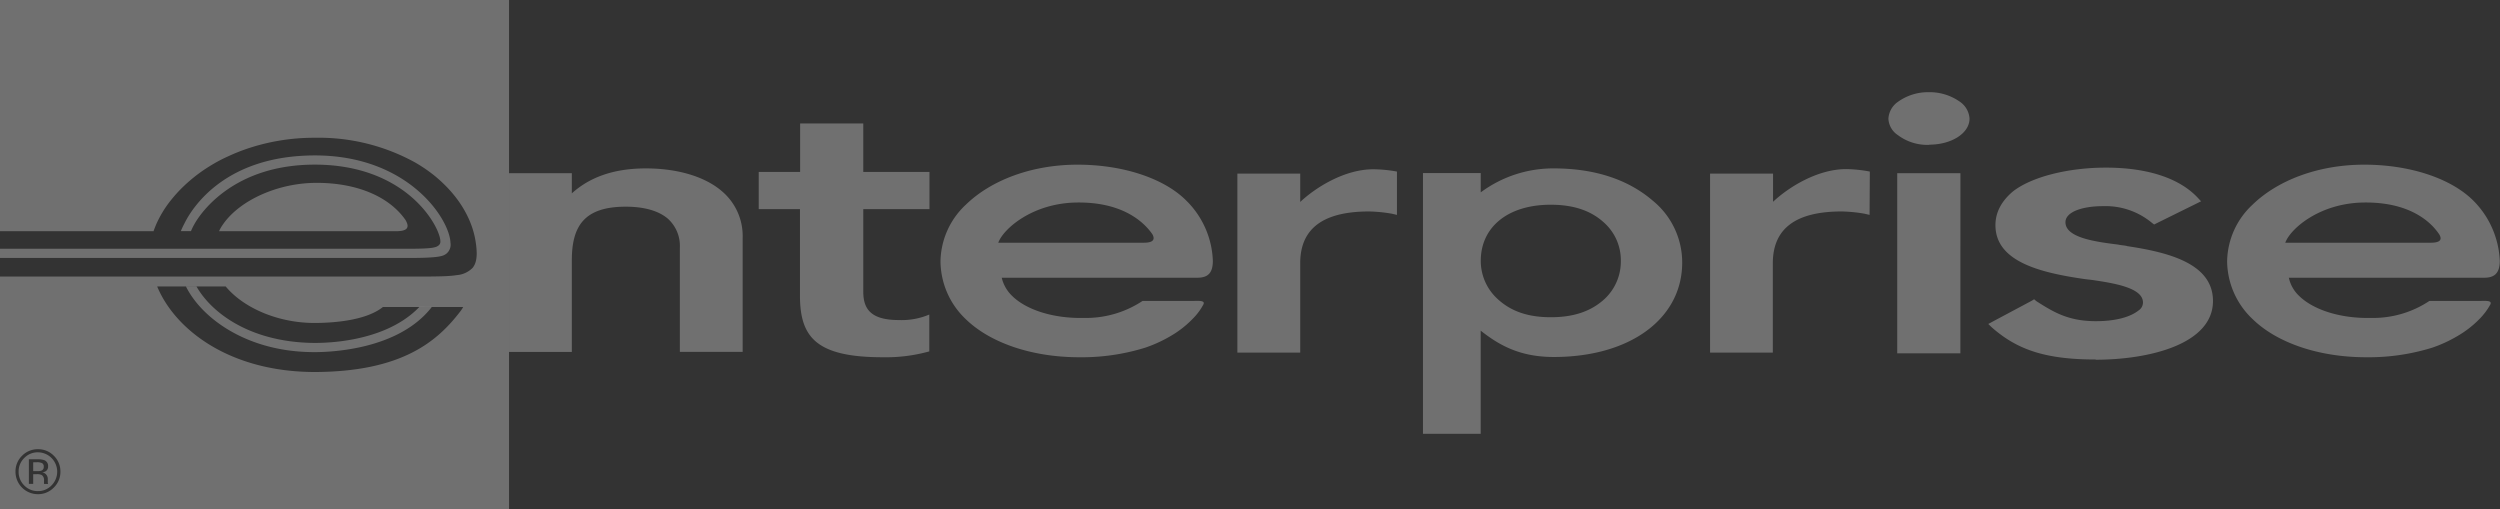 <svg xmlns="http://www.w3.org/2000/svg" width="576" height="117.29" viewBox="0 0 576 117.29"><rect x="0" y="0" width="576" height="117.29" fill="#333333" stroke="none"/><defs><style>.a{fill:rgba(255,255,255,.3)}.b{fill:none}</style></defs><path class="a" d="M358 82.25c-7.7 0-12.47-2.61-16.85-6.07v23.76h-13.3V39.87h13.31v4.45A28 28 0 0 1 358 38.8c9.54 0 17.18 2.62 22.77 7.41a18.37 18.37 0 0 1 6.81 14.26c.02 12.82-11.84 21.78-29.58 21.78zm11.7-30.84c-3-2.81-7-4.24-12.43-4.24-9.95 0-16.1 5.23-16.1 12.92a11.85 11.85 0 0 0 3.83 8.75c3 2.79 6.86 4.25 12.31 4.25s9.42-1.46 12.43-4.25a11.81 11.81 0 0 0 3.7-8.76 11.61 11.61 0 0 0-3.74-8.67zM444.51 33.37a11.27 11.27 0 0 1-7.24-2.24 4.78 4.78 0 0 1-2.18-3.8 5.07 5.07 0 0 1 2.18-3.86 11.9 11.9 0 0 1 7.1-2.23 12.06 12.06 0 0 1 7.23 2.23 5.09 5.09 0 0 1 2.18 3.86c0 3.37-4.15 6-9.28 6m7.17 48.07h-14.55V39.9h14.56zM482.89 82.83c-11.48 0-18.06-2.18-24-7.42l-.79-.77 1-.54 9-4.8.56-.35.55.46C473 71.8 476.4 74 482.89 74c4.67 0 8-1 9.85-2.48a2.19 2.19 0 0 0 1-1.83c0-3.41-6.76-4.45-11.65-5.18l-1.72-.2c-10.12-1.46-20.62-3.95-20.62-12.43 0-2.95 1.37-5.52 4-7.75 4.3-3.39 12.77-5.51 21.43-5.51 9.87 0 17.13 2.56 21.24 7l.71.76-10.13 5-.69.35-.56-.43a16.7 16.7 0 0 0-11.28-3.8c-4.64 0-8.59 1.3-8.59 3.7 0 3.59 7 4.51 12.11 5.15.79.18 1.6.18 2.18.37 9.89 1.48 19.7 4.16 19.7 12.63 0 10-14.82 13.53-27 13.53M156.64 81.07V57a8.41 8.41 0 0 0-2.89-6.72c-2.71-2.21-6.65-2.66-9.56-2.66-9.63 0-12.44 4.5-12.44 12.37v21.1h-14.47V39.9h14.47v4.65c3.87-3.5 9.25-5.75 17.07-5.75 7.27 0 13.5 1.88 17.36 5.13a13.52 13.52 0 0 1 4.93 10.86v26.28h-14.47M174.81 48.19v-8.57h9.54V28.45h14.55v11.17h15.25v8.57H198.9v19c0 4 1.72 6.55 8.21 6.55a16.33 16.33 0 0 0 7-1.27v8.49a37.22 37.22 0 0 1-10.72 1.35c-15.56 0-19.08-4.78-19.08-14.29V48.19zM263.25 69.33a23.6 23.6 0 0 1-13.57 3.92c-6.92.15-13.17-1.82-16.47-5.06a8.52 8.52 0 0 1-2.41-4.2h45.05c2.37 0 3.59-1 3.59-3.89a20.46 20.46 0 0 0-6.24-14c-5.14-5.08-14.57-8.16-24.93-8.16-10.63 0-20 3.62-25.77 9.25a18.2 18.2 0 0 0-5.81 13 18.55 18.55 0 0 0 5.81 13.33c5.6 5.46 15.24 8.79 26.15 8.79a49.1 49.1 0 0 0 15.25-2.22 31.44 31.44 0 0 0 5.87-2.7 23.22 23.22 0 0 0 5.09-4 13.62 13.62 0 0 0 2.4-3.24c.5-1-1.21-.81-2.3-.82h-11.71m.3-13.41H230c1.16-3.18 7.84-9.12 18.07-9.26s15.26 4.18 17.43 7.3c.95 1.69-.62 1.96-1.96 1.96zM321.86 39.53a31.52 31.52 0 0 0-5.46-.53c-6.53 0-13.17 4.09-16.83 7.53V40h-14.48v41.24h14.48V60.65c0-8 5.27-11.93 15.88-11.93a34.42 34.42 0 0 1 5.24.52l1.17.27zM430.81 39.53a31.06 31.06 0 0 0-5.45-.57c-6.54 0-13.19 4.09-16.85 7.53V40H394v41.24h14.46V60.65c0-8 5.28-11.93 15.88-11.93a34.19 34.19 0 0 1 5.25.52l1.16.27zM559.74 69.33a23.37 23.37 0 0 1-13.52 3.92c-6.91.15-13.16-1.82-16.49-5.06a8.11 8.11 0 0 1-2.38-4.2h45c2.34 0 3.6-1 3.6-3.89a20.83 20.83 0 0 0-6.22-14c-5.19-5.08-14.62-8.16-25-8.16-10.66 0-20 3.62-25.78 9.25a18.17 18.17 0 0 0-5.82 13A18.53 18.53 0 0 0 519 73.52c5.6 5.46 15.23 8.79 26.15 8.79a49.39 49.39 0 0 0 15.28-2.22 31.1 31.1 0 0 0 5.83-2.7 23.37 23.37 0 0 0 5.11-4 15.12 15.12 0 0 0 2.41-3.24c.48-1-1.23-.81-2.3-.82h-11.74m.34-13.41h-33.55c1.15-3.18 7.83-9.12 18.08-9.26S559.89 50.83 562 54c1 1.65-.6 1.92-1.92 1.92z"/><path class="b" d="M39.87 63.69zM35.71 63.69zM31.63 63.69zM46.19 63.69zM71.74 63.69H99c1.83 0 3.47 0 4.88-.16-1.41.12-3 .14-4.88.16zM109.88 58.17a8.27 8.27 0 0 1-.13 1.7 8.26 8.26 0 0 0 .13-1.7zM71.32 63.69zM54.65 63.69zM67.46 63.69zM93.8 52.49c.22-.42.1-1-.38-1.82-3.82-5.45-11.3-8.56-20.52-8.54-8.83 0-17.73 4-21.58 9.65a8.57 8.57 0 0 0-.85 1.49h40.77c1.09-.02 2.24-.14 2.56-.78zM72.38 74.45C64.11 74.45 56.13 71 52 66H36.21c4.15 10 16.7 19.64 36.34 19.62 20.15 0 28.26-7.07 33.54-14a7.42 7.42 0 0 0 .6-.94H88.2c-3.66 3.05-10.63 3.77-15.82 3.77zM105.25 63.37a5.69 5.69 0 0 0 3.69-1.68 3.67 3.67 0 0 0 .62-1.12 3.67 3.67 0 0 1-.62 1.12 5.69 5.69 0 0 1-3.69 1.68z"/><path class="a" d="M100.35 40.64q1.07.88 2 1.81-.93-.94-2-1.81zM109.69 56a16.76 16.76 0 0 1 .19 2.14 16.77 16.77 0 0 0-.19-2.14zM35.58 52.68l.25-.63zM39.35 46.16q.72-.91 1.54-1.8-.82.88-1.54 1.8zM95.64 37.39a34.74 34.74 0 0 1 4.71 3.24 34.74 34.74 0 0 0-4.71-3.24zM47.74 38.66q1.13-.73 2.35-1.4-1.21.66-2.35 1.4zM52.61 36a43.38 43.38 0 0 1 4.07-1.65A43.38 43.38 0 0 0 52.61 36zM105.72 46.34a24.26 24.26 0 0 1 2.38 4.16 24.26 24.26 0 0 0-2.38-4.16zM35.38 53.27c0-.15.12-.36.21-.59-.08.22-.16.44-.21.59zM62 63.69zM37.77 63.69zM33.7 63.69zM27.66 63.69zM41.9 63.69zM48.14 63.69zM93.8 52.49c.22-.42.1-1-.38-1.82-3.82-5.45-11.3-8.56-20.52-8.54-8.83 0-17.73 4-21.58 9.65a8.56 8.56 0 0 0-.85 1.49h40.77c1.09 0 2.23-.14 2.56-.78z"/><path class="a" d="M102.79 58.49a2.66 2.66 0 0 0 1-2.57c-.2-5.46-9.7-20.11-31.21-20.11-20.71 0-28.29 12-30.11 15.72a19 19 0 0 0-.81 1.73H44a12.91 12.91 0 0 1 .72-1.49c1.69-3.11 9.44-13.84 27.8-13.84 21.4 0 28.94 14.51 28.94 17.65a1.07 1.07 0 0 1-.31.88c-.6.56-1.41.85-6.76.85H0v2.12h94.41c6.92 0 7.71-.45 8.38-.95zM99.5 70.71l-.23.3C90.93 81.4 73.53 81.18 71.56 81.12 56.67 80.87 46.42 73.24 42.84 66h2.43c3.42 6 12.08 12.64 26.36 13 .67 0 16.43.67 25-8.29z"/><path class="b" d="M72.38 74.45C64.11 74.45 56.13 71 52 66H36.21c4.15 10 16.7 19.64 36.34 19.62 20.15 0 28.26-7.07 33.54-14a7.42 7.42 0 0 0 .6-.94H88.2c-3.66 3.05-10.63 3.77-15.82 3.77z"/><path class="a" d="M10.08 107.54a.87.87 0 0 0-.38-.83 2.67 2.67 0 0 0-1.21-.21h-.84v2.05h.9a2.59 2.59 0 0 0 1-.12.87.87 0 0 0 .53-.89z"/><path class="a" d="M8.74 104.21a4.31 4.31 0 0 0-3.15 1.31 4.29 4.29 0 0 0-1.3 3.15 4.34 4.34 0 0 0 1.29 3.17 4.25 4.25 0 0 0 3.15 1.31 4.25 4.25 0 0 0 3.14-1.31 4.47 4.47 0 0 0-3.14-7.63zm1.4 7.29v-.06V110.74a1.4 1.4 0 0 0-.53-1.3 2.42 2.42 0 0 0-1.12-.19h-.84v2.24h-1v-5.67h2a4.58 4.58 0 0 1 1.55.2 1.41 1.41 0 0 1 .88 1.44 1.24 1.24 0 0 1-.56 1.12 2.17 2.17 0 0 1-.82.27 1.4 1.4 0 0 1 1 .56 1.54 1.54 0 0 1 .31.88v.84a.87.87 0 0 0 .06.3v.07z"/><path class="a" d="M0 0v53.27h35.38c0-.15.12-.36.21-.59l.25-.63.11-.27a25.32 25.32 0 0 1 3.41-5.63q.72-.91 1.54-1.8a35.61 35.61 0 0 1 6.85-5.71q1.13-.73 2.35-1.4T52.61 36a43.38 43.38 0 0 1 4.07-1.65 48.27 48.27 0 0 1 15.89-2.61 46 46 0 0 1 23.05 5.68 34.74 34.74 0 0 1 4.71 3.24q1.07.88 2 1.81a28.36 28.36 0 0 1 3.34 3.89 24.26 24.26 0 0 1 2.38 4.16 20.53 20.53 0 0 1 1.38 4.28q.13.66.21 1.25a16.77 16.77 0 0 1 .19 2.14 8.26 8.26 0 0 1-.13 1.7 5.11 5.11 0 0 1-.19.7 3.67 3.67 0 0 1-.62 1.12 5.69 5.69 0 0 1-3.69 1.68c-.42.07-.86.12-1.33.16-1.41.12-3 .14-4.88.16H0v53.6h117.28V0zm12.39 112.34a5 5 0 0 1-3.66 1.52 5.16 5.16 0 0 1-5.16-5.19A5 5 0 0 1 5.09 105a5 5 0 0 1 3.65-1.5 5 5 0 0 1 3.66 1.5 5 5 0 0 1 1.52 3.65 5 5 0 0 1-1.53 3.69zm93.69-40.63c-5.27 6.89-13.39 13.93-33.54 14C52.91 85.69 40.36 76 36.21 66H52c4.15 5 12.13 8.41 20.41 8.41 5.19 0 12.16-.73 15.82-3.68h18.49a7.42 7.42 0 0 1-.64.98z"/></svg>